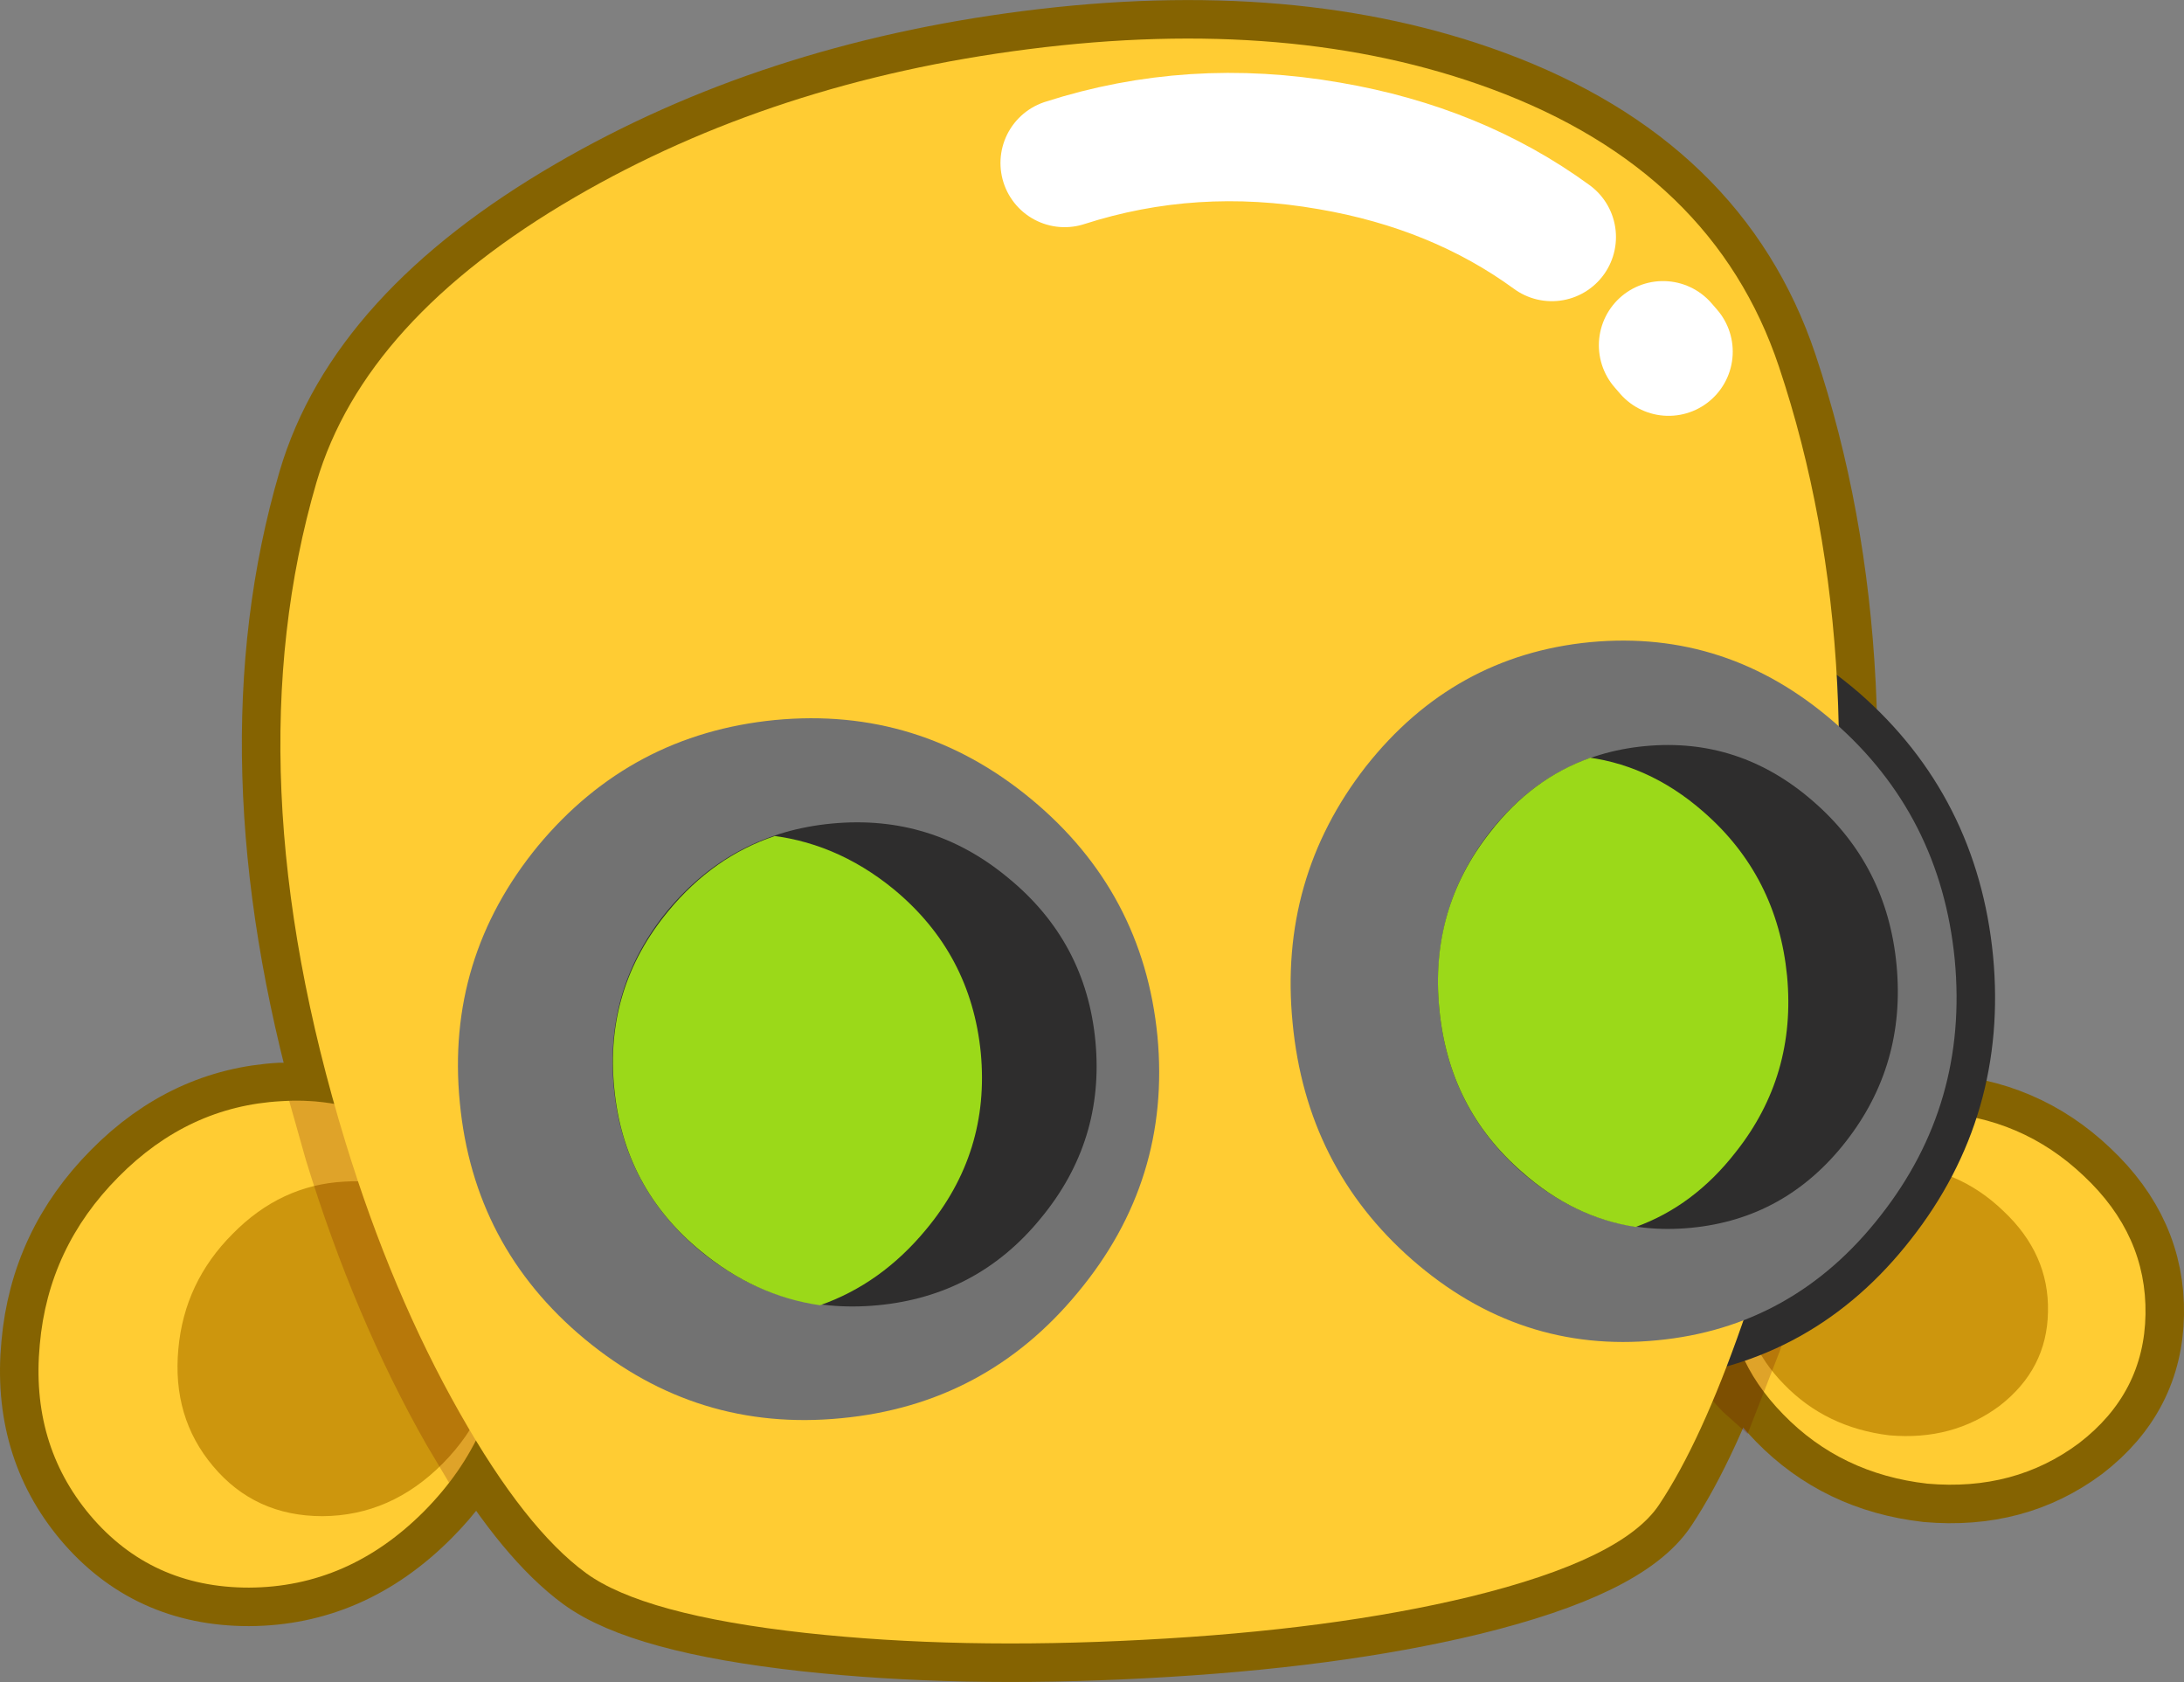 <?xml version="1.0" encoding="UTF-8" standalone="no"?>
<svg xmlns:xlink="http://www.w3.org/1999/xlink" height="196.6px" width="255.3px" xmlns="http://www.w3.org/2000/svg">
  <rect width="100%" height="100%" fill="#808080" stroke="none"/>
  <g transform="matrix(1.0, 0.0, 0.0, 1.0, 178.4, 94.95)">
    <path d="M-141.4 -38.6 Q-135.8 -57.6 -111.2 -71.9 -88.0 -85.4 -58.2 -89.2 -27.3 -93.15 -4.05 -84.55 21.9 -74.95 29.55 -52.1 41.15 -17.45 33.6 27.1 30.65 44.45 25.25 59.8 20.45 73.55 15.55 80.9 11.3 87.3 -6.5 91.65 -22.6 95.55 -44.75 96.7 -66.35 97.85 -84.2 95.9 -103.2 93.8 -109.9 88.9 -116.1 84.35 -122.75 73.4 -125.0 77.85 -128.8 81.65 -137.65 90.55 -149.3 90.6 -160.75 90.6 -167.9 82.1 -174.85 73.8 -173.75 62.2 -172.75 50.85 -164.55 42.6 -156.4 34.35 -145.55 33.75 L-139.3 34.1 Q-150.8 -6.55 -141.4 -38.6" fill="#ffcc33" fill-rule="evenodd" stroke="none"/>
    <path d="M-141.4 -38.6 Q-150.8 -6.55 -139.3 34.1 L-145.55 33.75 Q-156.4 34.35 -164.55 42.6 -172.75 50.85 -173.75 62.2 -174.85 73.8 -167.9 82.1 -160.75 90.6 -149.3 90.6 -137.65 90.55 -128.8 81.65 -125.0 77.85 -122.75 73.4 -116.1 84.35 -109.9 88.9 -103.2 93.8 -84.2 95.9 -66.35 97.85 -44.75 96.7 -22.6 95.55 -6.5 91.65 11.3 87.3 15.55 80.9 20.45 73.55 25.25 59.8 30.65 44.45 33.6 27.1 41.15 -17.45 29.55 -52.1 21.9 -74.95 -4.05 -84.55 -27.3 -93.15 -58.2 -89.2 -88.0 -85.4 -111.2 -71.9 -135.8 -57.6 -141.4 -38.6 Z" fill="none" stroke="#856301" stroke-linecap="round" stroke-linejoin="round" stroke-width="9.0"/>
    <path d="M65.2 42.5 Q72.55 49.4 72.4 58.65 72.25 67.85 64.65 73.7 57.1 79.35 46.9 78.45 36.8 77.3 30.05 70.35 23.35 63.5 23.55 54.75 23.55 53.55 23.8 52.45 24.7 45.2 30.75 40.35 37.8 34.5 47.8 35.05 57.95 35.6 65.2 42.5" fill="#ffcc33" fill-rule="evenodd" stroke="none"/>
    <path d="M65.2 42.5 Q72.55 49.4 72.4 58.65 72.25 67.85 64.65 73.7 57.1 79.35 46.9 78.45 36.8 77.3 30.05 70.35 23.35 63.5 23.55 54.75 23.55 53.55 23.8 52.45 24.7 45.2 30.75 40.35 37.8 34.5 47.8 35.05 57.95 35.6 65.2 42.5 Z" fill="none" stroke="#856301" stroke-linecap="round" stroke-linejoin="round" stroke-width="9.0"/>
    <path d="M47.8 35.05 Q57.95 35.6 65.2 42.5 72.55 49.4 72.4 58.65 72.25 67.85 64.65 73.7 57.1 79.35 46.9 78.45 36.8 77.3 30.05 70.35 23.35 63.5 23.55 54.75 23.55 53.55 23.8 52.45 24.7 45.2 30.75 40.35 37.8 34.5 47.8 35.05" fill="#ffcc33" fill-rule="evenodd" stroke="none"/>
    <path d="M55.75 46.55 Q61.15 51.6 61.0 58.35 60.9 65.05 55.35 69.35 49.85 73.45 42.45 72.8 35.05 71.9 30.15 66.85 25.25 61.85 25.4 55.5 L25.6 53.85 Q26.25 48.5 30.65 44.95 35.8 40.75 43.1 41.15 50.5 41.5 55.75 46.55" fill="#cd960d" fill-rule="evenodd" stroke="none"/>
    <path d="M37.3 34.75 Q34.3 49.55 29.65 62.95 L25.55 73.5 25.9 72.65 23.0 70.05 Q16.3 63.2 16.5 54.45 16.5 53.25 16.75 52.15 17.65 44.9 23.7 40.05 29.5 35.25 37.3 34.75" fill="#620000" fill-opacity="0.2" fill-rule="evenodd" stroke="none"/>
    <path d="M7.5 -19.85 Q23.5 -21.35 36.0 -10.55 48.45 0.35 50.1 17.2 51.7 34.05 41.45 47.1 31.25 60.2 15.25 61.7 -0.75 63.25 -13.3 52.3 -25.7 41.45 -27.3 24.6 -28.95 7.75 -18.75 -5.35 -8.5 -18.3 7.5 -19.85" fill="#727272" fill-rule="evenodd" stroke="none"/>
    <path d="M7.5 -19.85 Q23.5 -21.35 36.0 -10.55 48.45 0.35 50.1 17.2 51.7 34.05 41.45 47.1 31.25 60.2 15.25 61.7 -0.75 63.25 -13.3 52.3 -25.7 41.45 -27.3 24.6 -28.95 7.75 -18.75 -5.35 -8.5 -18.3 7.5 -19.85 Z" fill="none" stroke="#2e2d2d" stroke-linecap="round" stroke-linejoin="round" stroke-width="9.0"/>
    <path d="M-145.55 33.75 Q-134.55 33.05 -126.9 40.7 -119.05 48.55 -119.5 60.5 -119.95 72.7 -128.8 81.65 -137.65 90.55 -149.3 90.6 -160.75 90.6 -167.9 82.1 -174.85 73.8 -173.75 62.2 -172.75 50.85 -164.55 42.6 -156.4 34.35 -145.55 33.75" fill="#ffcc33" fill-rule="evenodd" stroke="none"/>
    <path d="M-138.15 43.15 Q-130.6 42.65 -125.3 47.95 -119.95 53.3 -120.25 61.55 -120.55 69.95 -126.65 76.1 -132.7 82.2 -140.7 82.25 -148.6 82.25 -153.5 76.4 -158.3 70.7 -157.55 62.7 -156.85 54.9 -151.2 49.25 -145.6 43.55 -138.15 43.15" fill="#cd960d" fill-rule="evenodd" stroke="none"/>
    <path d="M-144.6 33.7 Q-134.25 33.35 -126.9 40.7 -119.05 48.55 -119.5 60.5 -119.85 70.55 -125.9 78.35 L-128.55 73.9 Q-136.95 59.15 -142.65 40.6 L-144.6 33.7" fill="#620000" fill-opacity="0.2" fill-rule="evenodd" stroke="none"/>
    <path d="M29.55 -52.1 Q41.15 -17.45 33.6 27.1 30.65 44.45 25.25 59.8 20.45 73.55 15.55 80.9 11.3 87.3 -6.5 91.65 -22.6 95.55 -44.75 96.7 -66.35 97.85 -84.2 95.9 -103.2 93.8 -109.9 88.9 -117.0 83.7 -124.65 70.2 -132.6 56.2 -138.0 38.6 -151.3 -4.75 -141.4 -38.6 -135.8 -57.6 -111.2 -71.9 -88.0 -85.4 -58.2 -89.2 -27.3 -93.15 -4.05 -84.55 21.9 -74.95 29.55 -52.1" fill="#ffcc33" fill-rule="evenodd" stroke="none"/>
    <path d="M16.0 -54.6 L16.65 -53.85 M-53.95 -75.9 Q-39.05 -80.7 -23.0 -77.9 -8.1 -75.35 3.0 -67.25" fill="none" stroke="#ffffff" stroke-linecap="round" stroke-linejoin="round" stroke-width="15.0"/>
    <path d="M7.5 -19.9 Q23.5 -21.4 36.0 -10.55 48.45 0.35 50.1 17.2 51.7 34.05 41.45 47.1 31.25 60.2 15.25 61.7 -0.75 63.25 -13.3 52.3 -25.7 41.45 -27.3 24.6 -28.95 7.75 -18.75 -5.35 -8.5 -18.35 7.5 -19.9" fill="#727272" fill-rule="evenodd" stroke="none"/>
    <path d="M13.9 -7.75 Q24.95 -8.8 33.55 -1.3 42.2 6.2 43.3 17.85 44.4 29.5 37.35 38.5 30.3 47.5 19.25 48.55 8.2 49.6 -0.45 42.1 -9.05 34.6 -10.15 22.95 -11.25 11.3 -4.25 2.3 2.85 -6.7 13.9 -7.75" fill="#2e2d2d" fill-rule="evenodd" stroke="none"/>
    <path d="M-4.2 2.3 Q0.7 -4.0 7.55 -6.4 L6.2 -6.55 Q14.2 -5.8 20.75 -0.05 29.35 7.45 30.5 19.1 31.6 30.75 24.5 39.7 19.6 46.0 12.8 48.45 5.55 47.35 -0.45 42.05 -9.05 34.6 -10.15 22.95 -11.3 11.3 -4.2 2.3" fill="#9bd919" fill-rule="evenodd" stroke="none"/>
    <path d="M-87.8 -10.8 Q-70.95 -12.4 -57.85 -1.55 -44.75 9.3 -43.1 26.15 -41.5 43.0 -52.4 56.1 -63.2 69.2 -80.05 70.8 -96.9 72.45 -110.05 61.55 -123.05 50.75 -124.65 33.9 -126.3 17.05 -115.5 3.9 -104.65 -9.15 -87.8 -10.8" fill="#727272" fill-rule="evenodd" stroke="none"/>
    <path d="M-81.15 1.3 Q-69.5 0.2 -60.55 7.65 -51.45 15.1 -50.35 26.75 -49.25 38.4 -56.75 47.45 -64.15 56.5 -75.8 57.6 -87.45 58.7 -96.55 51.25 -105.55 43.75 -106.65 32.1 -107.75 20.45 -100.35 11.45 -92.8 2.4 -81.15 1.3" fill="#2e2d2d" fill-rule="evenodd" stroke="none"/>
    <path d="M-100.25 11.5 Q-95.0 5.15 -87.8 2.75 L-89.25 2.6 Q-80.85 3.3 -73.9 9.0 -64.9 16.45 -63.75 28.1 -62.65 39.75 -70.15 48.75 -75.4 55.1 -82.55 57.6 -90.15 56.5 -96.5 51.25 -105.5 43.85 -106.6 32.2 -107.75 20.55 -100.25 11.5" fill="#9bd919" fill-rule="evenodd" stroke="none"/>
  </g>
</svg>
